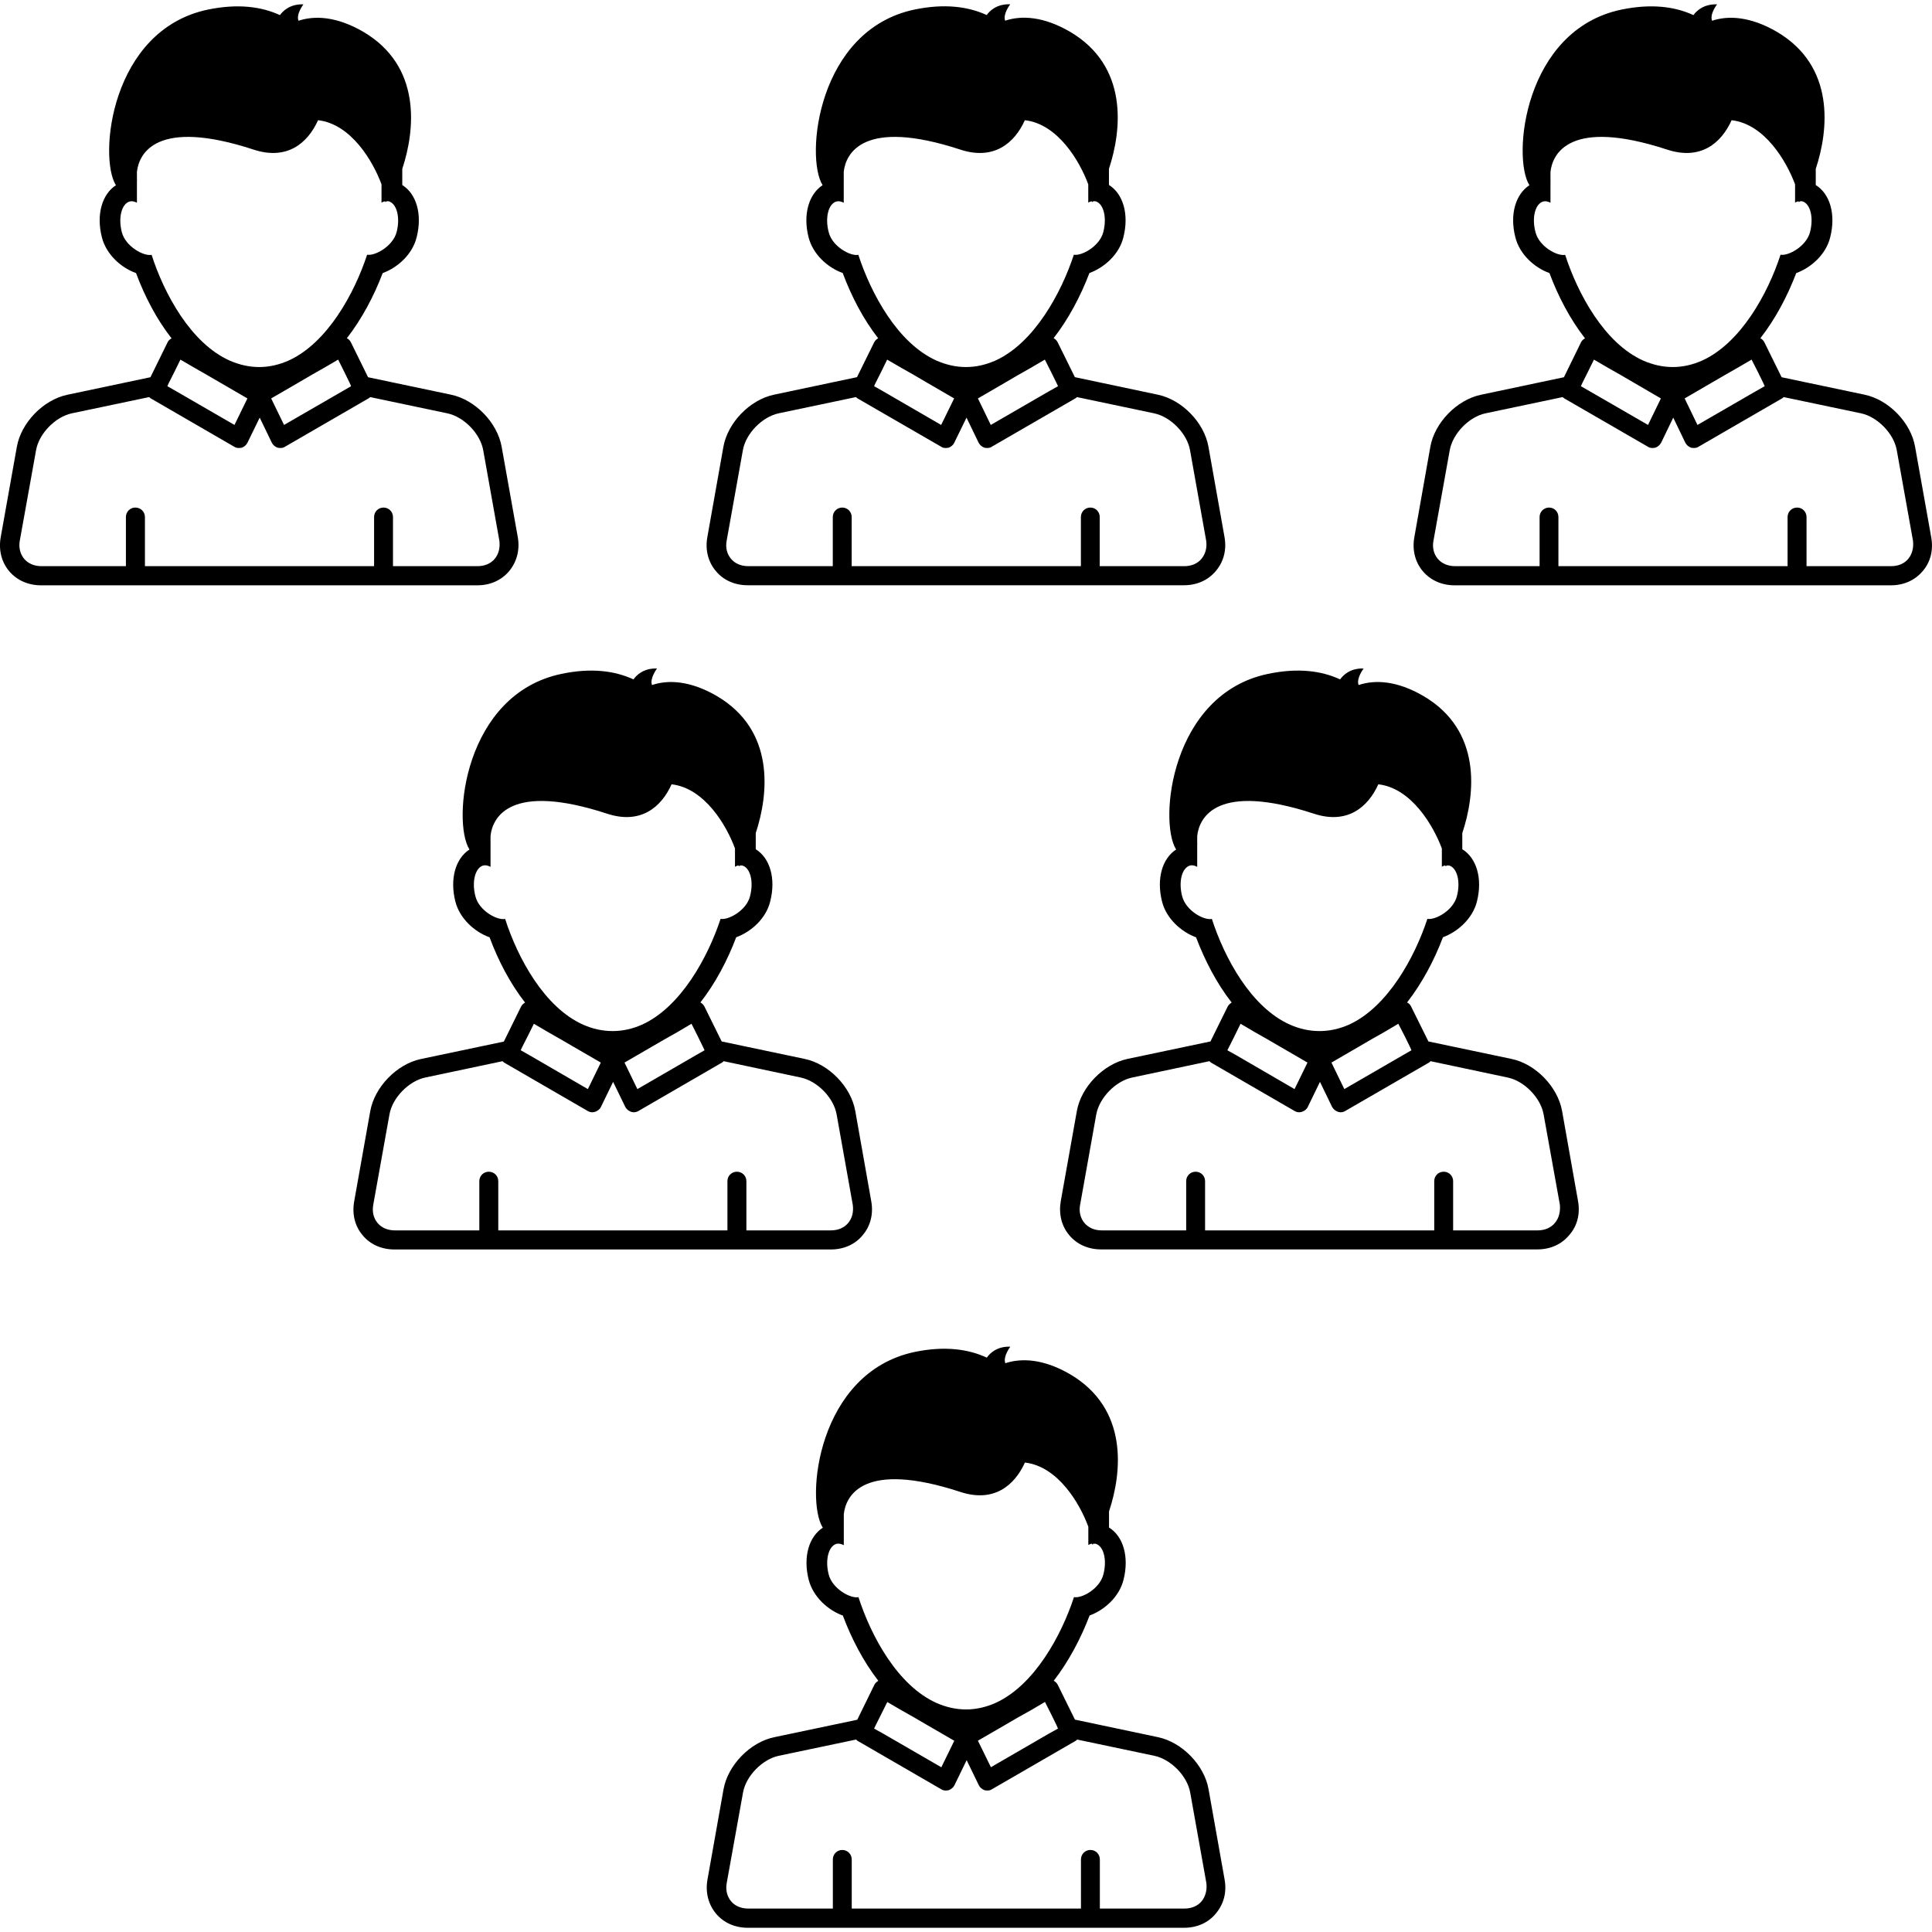 <?xml version="1.0" encoding="iso-8859-1"?>
<!-- Generator: Adobe Illustrator 16.0.0, SVG Export Plug-In . SVG Version: 6.00 Build 0)  -->
<!DOCTYPE svg PUBLIC "-//W3C//DTD SVG 1.1//EN" "http://www.w3.org/Graphics/SVG/1.1/DTD/svg11.dtd">
<svg version="1.1" id="Capa_1" xmlns="http://www.w3.org/2000/svg" xmlns:xlink="http://www.w3.org/1999/xlink" x="0px" y="0px"
	 width="30.166px" height="30.166px" viewBox="0 0 30.166 30.166" style="enable-background:new 0 0 30.166 30.166;"
	 xml:space="preserve">
<g>
	<g>
		<path d="M19.121,29.348l-0.251-1.412c-0.066-0.377-0.414-0.733-0.789-0.812l-1.297-0.274l-0.269-0.545
			c-0.015-0.027-0.037-0.049-0.062-0.062c0.234-0.302,0.422-0.659,0.56-1.019c0.23-0.084,0.465-0.291,0.53-0.56
			c0.09-0.356-0.005-0.678-0.227-0.813v-0.252c0.203-0.607,0.309-1.604-0.61-2.143c-0.411-0.238-0.752-0.255-1.009-0.171
			c-0.04-0.104,0.078-0.258,0.078-0.258c-0.211-0.008-0.322,0.106-0.367,0.171c-0.284-0.132-0.653-0.187-1.126-0.089
			c-1.519,0.32-1.712,2.31-1.435,2.744c-0.217,0.142-0.31,0.455-0.221,0.81c0.068,0.27,0.303,0.479,0.534,0.562
			c0.134,0.358,0.319,0.715,0.554,1.019c-0.023,0.014-0.047,0.032-0.061,0.061l-0.268,0.547l-1.299,0.273
			c-0.376,0.079-0.722,0.438-0.789,0.813l-0.251,1.412c-0.034,0.196,0.013,0.383,0.132,0.527c0.119,0.144,0.297,0.223,0.496,0.223
			h6.815c0.2,0,0.377-0.078,0.495-0.223C19.109,29.729,19.156,29.545,19.121,29.348z M18.762,29.686
			c-0.062,0.074-0.157,0.114-0.269,0.114h-1.32v-0.767c0-0.082-0.064-0.148-0.148-0.148c-0.082,0-0.147,0.066-0.147,0.148V29.8
			h-3.579v-0.767c0-0.082-0.066-0.148-0.148-0.148s-0.147,0.066-0.147,0.148V29.8h-1.321c-0.111,0-0.207-0.04-0.268-0.114
			c-0.062-0.074-0.088-0.176-0.068-0.285l0.254-1.41c0.045-0.26,0.301-0.521,0.557-0.576l1.209-0.254
			c0.007,0.005,0.013,0.012,0.021,0.019l1.306,0.756c0.023,0.016,0.049,0.021,0.074,0.021c0.016,0,0.03-0.002,0.045-0.005
			c0.039-0.016,0.072-0.04,0.09-0.078l0.19-0.391l0.19,0.391c0.018,0.038,0.051,0.062,0.089,0.078
			c0.015,0.003,0.03,0.005,0.044,0.005c0.025,0,0.052-0.005,0.074-0.021l1.307-0.756c0.01-0.007,0.017-0.014,0.021-0.019
			l1.207,0.254c0.258,0.055,0.514,0.316,0.559,0.576l0.252,1.41C18.849,29.51,18.824,29.608,18.762,29.686z M13.757,26.77
			l0.097-0.195l0.223,0.13l0.191,0.108l0.192,0.112l0.44,0.255l-0.202,0.414l-0.911-0.527l-0.139-0.077l0.025-0.052L13.757,26.77z
			 M16.415,26.77l0.082,0.168l0.022,0.052l-0.137,0.076l-0.91,0.527l-0.203-0.414l0.44-0.255l0.192-0.112l0.194-0.108l0.221-0.13
			L16.415,26.77z M13.404,24.938c-0.123,0.025-0.407-0.129-0.465-0.354c-0.059-0.229-0.002-0.442,0.121-0.479
			c0.037-0.008,0.076,0,0.115,0.021v-0.345c0-0.003,0.001-0.003,0.001-0.003c0-0.006-0.001-0.012-0.001-0.018v-0.117
			c0.031-0.291,0.305-0.844,1.821-0.348c0.521,0.171,0.845-0.101,1.007-0.459c0.517,0.059,0.859,0.643,0.99,1.002v0.285
			c0.021-0.01,0.038-0.019,0.057-0.021c0,0.002,0,0.008-0.001,0.008c0.004,0.008,0.014,0.005,0.021-0.006
			c0.014,0,0.025-0.002,0.037,0c0.125,0.035,0.181,0.25,0.121,0.479c-0.057,0.225-0.338,0.378-0.459,0.354
			c-0.195,0.595-0.619,1.381-1.231,1.655c-0.142,0.062-0.293,0.099-0.454,0.099c-0.162,0-0.314-0.037-0.457-0.099
			C14.016,26.321,13.6,25.545,13.404,24.938z M13.604,18.758l-0.25-1.412c-0.067-0.378-0.414-0.734-0.789-0.812l-1.297-0.273
			l-0.27-0.547c-0.014-0.026-0.036-0.048-0.062-0.062c0.235-0.301,0.422-0.656,0.559-1.018c0.232-0.084,0.466-0.291,0.531-0.56
			c0.091-0.357-0.004-0.677-0.226-0.814v-0.252c0.201-0.608,0.308-1.604-0.61-2.142c-0.412-0.238-0.752-0.256-1.01-0.17
			c-0.039-0.105,0.079-0.258,0.079-0.258c-0.212-0.008-0.323,0.106-0.368,0.17c-0.283-0.131-0.652-0.186-1.125-0.086
			c-1.519,0.317-1.713,2.307-1.436,2.742c-0.217,0.141-0.309,0.455-0.221,0.809c0.067,0.27,0.303,0.479,0.535,0.562
			c0.133,0.359,0.318,0.716,0.554,1.019c-0.024,0.015-0.048,0.033-0.062,0.062l-0.269,0.547l-1.298,0.273
			c-0.375,0.08-0.721,0.438-0.788,0.813L5.53,18.759c-0.035,0.198,0.011,0.386,0.132,0.528c0.119,0.145,0.297,0.222,0.496,0.222
			h6.815c0.199,0,0.377-0.077,0.496-0.222C13.592,19.143,13.639,18.956,13.604,18.758z M13.243,19.096
			c-0.062,0.074-0.157,0.115-0.269,0.115h-1.32v-0.769c0-0.082-0.066-0.147-0.148-0.147c-0.083,0-0.148,0.065-0.148,0.147v0.769
			H7.78v-0.769c0-0.082-0.066-0.147-0.148-0.147s-0.148,0.065-0.148,0.147v0.769h-1.32c-0.111,0-0.207-0.041-0.268-0.115
			c-0.063-0.074-0.088-0.176-0.068-0.285l0.253-1.41c0.045-0.26,0.301-0.521,0.556-0.576l1.21-0.256
			c0.007,0.008,0.013,0.014,0.021,0.02l1.307,0.757c0.023,0.014,0.049,0.021,0.074,0.021c0.015,0,0.029-0.004,0.045-0.008
			c0.038-0.014,0.072-0.039,0.089-0.076l0.19-0.391l0.19,0.391c0.019,0.037,0.052,0.062,0.089,0.076
			c0.016,0.004,0.03,0.008,0.045,0.008c0.024,0,0.051-0.008,0.073-0.021l1.306-0.757c0.011-0.006,0.016-0.012,0.022-0.02
			l1.207,0.256c0.257,0.055,0.513,0.316,0.558,0.576l0.252,1.41C13.33,18.92,13.307,19.02,13.243,19.096z M8.238,16.182l0.098-0.197
			l0.223,0.131l0.191,0.109l0.191,0.111l0.44,0.255l-0.202,0.414l-0.91-0.528L8.13,16.398l0.023-0.049L8.238,16.182z M10.896,16.182
			l0.082,0.168l0.023,0.049l-0.137,0.078l-0.912,0.528l-0.201-0.414l0.439-0.255l0.192-0.111l0.193-0.109l0.222-0.131L10.896,16.182
			z M7.887,14.348c-0.123,0.026-0.408-0.127-0.464-0.354c-0.06-0.23-0.003-0.444,0.121-0.48c0.037-0.009,0.075,0,0.115,0.021V13.19
			c0-0.002,0.001-0.002,0.001-0.002c0-0.004-0.001-0.012-0.001-0.018v-0.117c0.03-0.291,0.305-0.844,1.821-0.348
			c0.521,0.171,0.845-0.1,1.006-0.459c0.516,0.059,0.859,0.643,0.99,1.002v0.285c0.02-0.01,0.037-0.018,0.058-0.021
			c0,0.002,0,0.008-0.001,0.01c0.003,0.004,0.011,0.002,0.021-0.008c0.012,0,0.023-0.002,0.036,0
			c0.125,0.035,0.181,0.25,0.121,0.479c-0.056,0.224-0.339,0.377-0.46,0.354c-0.195,0.592-0.619,1.38-1.232,1.654
			c-0.141,0.062-0.291,0.098-0.453,0.098s-0.313-0.035-0.457-0.098C8.498,15.731,8.082,14.955,7.887,14.348z M24.64,18.758
			l-0.25-1.412c-0.068-0.378-0.414-0.734-0.789-0.812l-1.298-0.273l-0.271-0.547c-0.012-0.026-0.033-0.048-0.062-0.062
			c0.234-0.301,0.423-0.656,0.56-1.018c0.229-0.084,0.465-0.291,0.531-0.56c0.09-0.357-0.006-0.677-0.229-0.814v-0.252
			c0.203-0.608,0.311-1.604-0.609-2.142c-0.41-0.238-0.752-0.256-1.01-0.17c-0.04-0.105,0.079-0.258,0.079-0.258
			c-0.212-0.008-0.322,0.106-0.368,0.17c-0.281-0.131-0.65-0.186-1.126-0.086c-1.518,0.317-1.711,2.307-1.434,2.742
			c-0.217,0.141-0.309,0.455-0.221,0.809c0.066,0.27,0.303,0.479,0.532,0.562c0.136,0.359,0.32,0.716,0.556,1.019
			c-0.024,0.015-0.047,0.033-0.062,0.062L18.9,16.261l-1.297,0.273c-0.375,0.08-0.723,0.438-0.789,0.813l-0.252,1.411
			c-0.033,0.198,0.013,0.386,0.133,0.528c0.119,0.143,0.296,0.222,0.496,0.222h6.813c0.199,0,0.377-0.077,0.496-0.222
			C24.628,19.143,24.674,18.956,24.64,18.758z M24.277,19.096c-0.062,0.074-0.156,0.115-0.269,0.115h-1.319v-0.769
			c0-0.082-0.065-0.147-0.147-0.147c-0.084,0-0.148,0.065-0.148,0.147v0.769h-3.578v-0.769c0-0.082-0.066-0.147-0.148-0.147
			s-0.147,0.065-0.147,0.147v0.769h-1.32c-0.11,0-0.206-0.041-0.268-0.115c-0.062-0.074-0.09-0.176-0.068-0.285l0.252-1.41
			c0.047-0.26,0.302-0.521,0.558-0.576l1.209-0.256c0.008,0.008,0.014,0.014,0.021,0.02l1.307,0.757
			c0.023,0.014,0.049,0.021,0.074,0.021c0.015,0,0.029-0.004,0.045-0.008c0.039-0.014,0.072-0.039,0.089-0.076l0.19-0.391
			l0.189,0.391c0.02,0.037,0.053,0.062,0.09,0.076c0.016,0.004,0.029,0.008,0.045,0.008c0.024,0,0.051-0.008,0.072-0.021
			l1.309-0.757c0.008-0.006,0.015-0.012,0.021-0.02l1.208,0.256c0.257,0.055,0.513,0.316,0.558,0.576l0.254,1.41
			C24.365,18.92,24.342,19.02,24.277,19.096z M19.273,16.182l0.097-0.197l0.223,0.131l0.192,0.109l0.191,0.111l0.439,0.255
			l-0.202,0.414l-0.909-0.528l-0.14-0.078l0.025-0.049L19.273,16.182z M21.935,16.182l0.082,0.168l0.021,0.049l-0.136,0.078
			l-0.912,0.528l-0.201-0.414l0.439-0.255l0.19-0.111l0.193-0.109l0.222-0.131L21.935,16.182z M18.922,14.348
			c-0.123,0.026-0.405-0.127-0.464-0.354c-0.06-0.23-0.003-0.444,0.122-0.48c0.037-0.009,0.074,0,0.113,0.021V13.19
			c0-0.002,0.002-0.002,0.002-0.002c0-0.004-0.002-0.012-0.002-0.018v-0.117c0.031-0.291,0.307-0.844,1.822-0.348
			c0.521,0.171,0.844-0.1,1.006-0.459c0.516,0.059,0.858,0.643,0.992,1.002v0.285c0.018-0.01,0.035-0.018,0.055-0.021
			c0,0.002,0,0.008,0,0.01c0.004,0.004,0.012,0.002,0.021-0.008c0.014,0,0.024-0.002,0.037,0c0.125,0.035,0.182,0.25,0.122,0.479
			c-0.057,0.224-0.339,0.377-0.461,0.354c-0.194,0.592-0.619,1.38-1.229,1.654c-0.143,0.062-0.293,0.098-0.455,0.098
			s-0.312-0.035-0.457-0.098C19.533,15.731,19.118,14.955,18.922,14.348z M8.085,8.389L7.833,6.977
			C7.766,6.598,7.419,6.242,7.044,6.163L5.747,5.89L5.478,5.343C5.465,5.316,5.443,5.295,5.416,5.281
			C5.65,4.979,5.839,4.623,5.975,4.264C6.206,4.18,6.44,3.973,6.506,3.703c0.09-0.357-0.004-0.676-0.225-0.814V2.637
			C6.482,2.03,6.588,1.033,5.67,0.495C5.259,0.257,4.917,0.239,4.661,0.324C4.62,0.22,4.738,0.068,4.738,0.068
			C4.527,0.06,4.416,0.173,4.371,0.236C4.088,0.105,3.719,0.052,3.245,0.15C1.726,0.468,1.534,2.458,1.81,2.892
			c-0.217,0.142-0.309,0.457-0.22,0.81c0.067,0.271,0.302,0.479,0.534,0.562c0.134,0.359,0.318,0.717,0.555,1.019
			C2.654,5.297,2.63,5.315,2.617,5.344L2.349,5.89L1.051,6.164C0.675,6.243,0.329,6.601,0.263,6.977L0.011,8.389
			c-0.035,0.197,0.012,0.385,0.131,0.528C0.263,9.061,0.441,9.139,0.64,9.139h6.813c0.2,0,0.377-0.078,0.497-0.222
			C8.07,8.773,8.119,8.585,8.085,8.389z M7.725,8.725C7.663,8.8,7.567,8.84,7.456,8.84h-1.32V8.073c0-0.082-0.065-0.148-0.147-0.148
			c-0.084,0-0.148,0.066-0.148,0.148V8.84H2.263V8.073c0-0.082-0.066-0.148-0.15-0.148c-0.082,0-0.147,0.066-0.147,0.148V8.84H0.647
			c-0.111,0-0.207-0.04-0.27-0.115C0.315,8.651,0.29,8.55,0.309,8.442L0.563,7.03C0.608,6.77,0.864,6.509,1.12,6.454L2.329,6.2
			C2.336,6.205,2.342,6.212,2.35,6.218l1.305,0.756C3.679,6.99,3.706,6.995,3.729,6.995c0.016,0,0.031-0.002,0.047-0.005
			c0.037-0.014,0.07-0.04,0.088-0.078l0.191-0.391l0.189,0.391C4.263,6.95,4.295,6.976,4.334,6.99
			c0.014,0.003,0.029,0.005,0.043,0.005c0.025,0,0.053-0.005,0.075-0.021l1.306-0.756C5.768,6.212,5.774,6.205,5.779,6.2
			l1.207,0.254C7.244,6.509,7.499,6.77,7.545,7.03l0.252,1.412C7.811,8.55,7.787,8.65,7.725,8.725z M2.721,5.811l0.096-0.196
			l0.223,0.13l0.191,0.109l0.193,0.112l0.439,0.255L3.661,6.635L2.75,6.108L2.613,6.03l0.023-0.051L2.721,5.811z M5.378,5.811
			L5.46,5.979L5.482,6.03L5.347,6.108L4.435,6.635L4.234,6.221l0.44-0.255l0.191-0.112l0.192-0.109l0.223-0.13L5.378,5.811z
			 M2.367,3.979C2.245,4.004,1.96,3.85,1.902,3.625C1.843,3.396,1.9,3.181,2.025,3.146c0.037-0.01,0.074,0,0.113,0.019V2.82H2.14
			c0-0.006-0.002-0.012-0.002-0.019V2.683C2.17,2.394,2.445,1.84,3.96,2.336c0.521,0.171,0.844-0.099,1.006-0.459
			c0.516,0.058,0.859,0.642,0.991,1.002v0.284c0.019-0.01,0.037-0.018,0.058-0.02c0,0,0,0.006-0.002,0.008
			c0.004,0.006,0.012,0.002,0.021-0.008c0.013,0,0.024-0.002,0.036,0c0.125,0.037,0.182,0.25,0.123,0.48
			C6.135,3.846,5.853,4,5.732,3.977C5.538,4.571,5.113,5.358,4.501,5.632C4.359,5.694,4.208,5.731,4.047,5.731
			c-0.162,0-0.312-0.037-0.457-0.099C2.979,5.361,2.562,4.585,2.367,3.979z M19.12,8.389l-0.251-1.412
			c-0.066-0.379-0.414-0.735-0.789-0.814l-1.297-0.274l-0.27-0.547c-0.015-0.027-0.035-0.048-0.062-0.062
			c0.235-0.302,0.422-0.658,0.559-1.017c0.231-0.084,0.467-0.291,0.531-0.561c0.09-0.357-0.005-0.676-0.226-0.814V2.636
			c0.201-0.607,0.308-1.604-0.611-2.142c-0.411-0.238-0.752-0.256-1.01-0.171c-0.039-0.104,0.08-0.256,0.08-0.256
			c-0.213-0.008-0.323,0.105-0.368,0.168c-0.284-0.131-0.653-0.184-1.126-0.086c-1.518,0.318-1.711,2.308-1.436,2.742
			c-0.216,0.142-0.309,0.457-0.22,0.81c0.067,0.271,0.302,0.479,0.534,0.562c0.134,0.359,0.318,0.717,0.554,1.019
			c-0.024,0.014-0.047,0.032-0.062,0.061l-0.269,0.546l-1.297,0.274c-0.376,0.079-0.722,0.437-0.789,0.813l-0.251,1.412
			c-0.035,0.197,0.012,0.385,0.133,0.528c0.118,0.144,0.297,0.222,0.495,0.222h6.815c0.199,0,0.377-0.078,0.496-0.222
			C19.107,8.772,19.154,8.585,19.12,8.389z M18.76,8.725C18.698,8.8,18.604,8.84,18.492,8.84h-1.321V8.073
			c0-0.082-0.064-0.148-0.146-0.148c-0.084,0-0.148,0.066-0.148,0.148V8.84h-3.579V8.073c0-0.082-0.065-0.148-0.147-0.148
			s-0.148,0.066-0.148,0.148V8.84h-1.32c-0.111,0-0.207-0.04-0.269-0.115c-0.063-0.074-0.089-0.175-0.068-0.283l0.253-1.412
			c0.045-0.26,0.301-0.521,0.557-0.576L13.364,6.2c0.008,0.005,0.013,0.012,0.021,0.018l1.308,0.756
			c0.022,0.016,0.047,0.021,0.074,0.021c0.014,0,0.029-0.002,0.045-0.005c0.037-0.014,0.071-0.04,0.088-0.078l0.191-0.391
			l0.189,0.391c0.019,0.038,0.052,0.064,0.09,0.078c0.015,0.003,0.029,0.005,0.044,0.005c0.024,0,0.052-0.005,0.073-0.021
			l1.307-0.756c0.011-0.006,0.017-0.013,0.021-0.018l1.207,0.254c0.258,0.055,0.514,0.316,0.559,0.576l0.252,1.412
			C18.849,8.55,18.822,8.65,18.76,8.725z M13.756,5.811l0.096-0.196l0.224,0.13l0.192,0.109l0.191,0.112l0.439,0.255l-0.203,0.414
			l-0.909-0.527L13.648,6.03l0.023-0.051L13.756,5.811z M16.413,5.811l0.083,0.168L16.52,6.03l-0.139,0.078L15.47,6.635
			l-0.201-0.414l0.439-0.255l0.191-0.112l0.193-0.109l0.222-0.13L16.413,5.811z M13.402,3.979c-0.123,0.025-0.407-0.129-0.463-0.354
			c-0.06-0.229-0.004-0.444,0.121-0.479c0.037-0.01,0.074,0,0.114,0.019V2.82h0.001c0-0.006-0.001-0.012-0.001-0.019V2.683
			c0.031-0.289,0.306-0.843,1.821-0.347c0.521,0.171,0.845-0.099,1.007-0.459c0.516,0.058,0.858,0.642,0.99,1.002v0.284
			c0.02-0.01,0.036-0.018,0.057-0.02c0,0,0,0.006-0.001,0.008c0.003,0.006,0.013,0.002,0.021-0.008c0.012,0,0.022-0.002,0.037,0
			c0.125,0.037,0.18,0.25,0.121,0.48C17.17,3.846,16.888,4,16.767,3.977c-0.195,0.594-0.619,1.381-1.23,1.655
			c-0.143,0.062-0.293,0.099-0.454,0.099c-0.162,0-0.313-0.037-0.457-0.099C14.016,5.361,13.6,4.585,13.402,3.979z M30.154,8.389
			l-0.252-1.412c-0.065-0.379-0.412-0.735-0.787-0.814L27.818,5.89l-0.27-0.547c-0.014-0.027-0.035-0.048-0.062-0.062
			c0.236-0.302,0.423-0.658,0.56-1.017c0.231-0.084,0.466-0.291,0.531-0.561c0.09-0.357-0.004-0.676-0.226-0.814V2.637
			c0.201-0.607,0.308-1.604-0.61-2.142c-0.411-0.238-0.753-0.256-1.009-0.171c-0.041-0.104,0.078-0.256,0.078-0.256
			C26.6,0.06,26.486,0.173,26.441,0.236c-0.282-0.131-0.651-0.184-1.125-0.086c-1.52,0.318-1.711,2.308-1.436,2.742
			c-0.217,0.142-0.31,0.457-0.22,0.81c0.066,0.271,0.302,0.479,0.533,0.562c0.134,0.359,0.32,0.717,0.555,1.019
			c-0.024,0.014-0.049,0.032-0.062,0.061L24.419,5.89l-1.297,0.274c-0.376,0.079-0.723,0.437-0.789,0.813l-0.25,1.412
			c-0.035,0.197,0.012,0.385,0.131,0.528c0.12,0.143,0.298,0.222,0.497,0.222h6.814c0.199,0,0.375-0.078,0.496-0.222
			C30.146,8.772,30.189,8.585,30.154,8.389z M29.796,8.725C29.734,8.8,29.64,8.84,29.527,8.84h-1.32V8.073
			c0-0.082-0.065-0.148-0.147-0.148c-0.084,0-0.149,0.066-0.149,0.148V8.84h-3.578V8.073c0-0.082-0.064-0.148-0.146-0.148
			s-0.148,0.066-0.148,0.148V8.84h-1.32c-0.11,0-0.206-0.04-0.27-0.115c-0.062-0.074-0.088-0.175-0.067-0.283l0.254-1.412
			c0.046-0.26,0.301-0.521,0.557-0.576L24.399,6.2c0.008,0.005,0.014,0.012,0.021,0.018l1.308,0.756
			C25.75,6.99,25.776,6.995,25.8,6.995c0.016,0,0.03-0.002,0.046-0.005c0.038-0.014,0.071-0.04,0.091-0.078l0.189-0.391l0.188,0.391
			c0.02,0.038,0.051,0.064,0.09,0.078c0.015,0.003,0.029,0.005,0.043,0.005c0.027,0,0.053-0.005,0.076-0.021l1.306-0.756
			c0.009-0.006,0.016-0.013,0.021-0.018l1.209,0.254c0.256,0.055,0.512,0.316,0.557,0.576l0.253,1.412
			C29.882,8.55,29.857,8.65,29.796,8.725z M24.791,5.811l0.097-0.196l0.223,0.13l0.192,0.109l0.192,0.112l0.438,0.255l-0.201,0.414
			L24.82,6.108L24.684,6.03l0.023-0.051L24.791,5.811z M27.449,5.811l0.082,0.168l0.023,0.051l-0.138,0.078l-0.912,0.527l-0.2-0.414
			l0.438-0.255l0.193-0.112l0.191-0.109l0.223-0.13L27.449,5.811z M24.438,3.979c-0.123,0.025-0.406-0.129-0.463-0.354
			c-0.061-0.229-0.004-0.444,0.121-0.479c0.036-0.01,0.074,0,0.113,0.019V2.82h0.001c0-0.006-0.001-0.012-0.001-0.019V2.683
			c0.032-0.289,0.307-0.843,1.822-0.347c0.521,0.171,0.844-0.099,1.006-0.459c0.516,0.058,0.858,0.642,0.991,1.002v0.284
			c0.018-0.01,0.037-0.018,0.056-0.02c0,0,0,0.006-0.001,0.008c0.004,0.006,0.013,0.002,0.021-0.008c0.013,0,0.023-0.002,0.037,0
			c0.125,0.037,0.18,0.25,0.121,0.48C28.205,3.846,27.923,4,27.801,3.977c-0.192,0.594-0.618,1.381-1.229,1.655
			c-0.141,0.062-0.293,0.099-0.454,0.099c-0.163,0-0.312-0.037-0.457-0.099C25.05,5.361,24.635,4.585,24.438,3.979z"/>
	</g>
</g>
<g>
</g>
<g>
</g>
<g>
</g>
<g>
</g>
<g>
</g>
<g>
</g>
<g>
</g>
<g>
</g>
<g>
</g>
<g>
</g>
<g>
</g>
<g>
</g>
<g>
</g>
<g>
</g>
<g>
</g>
</svg>
